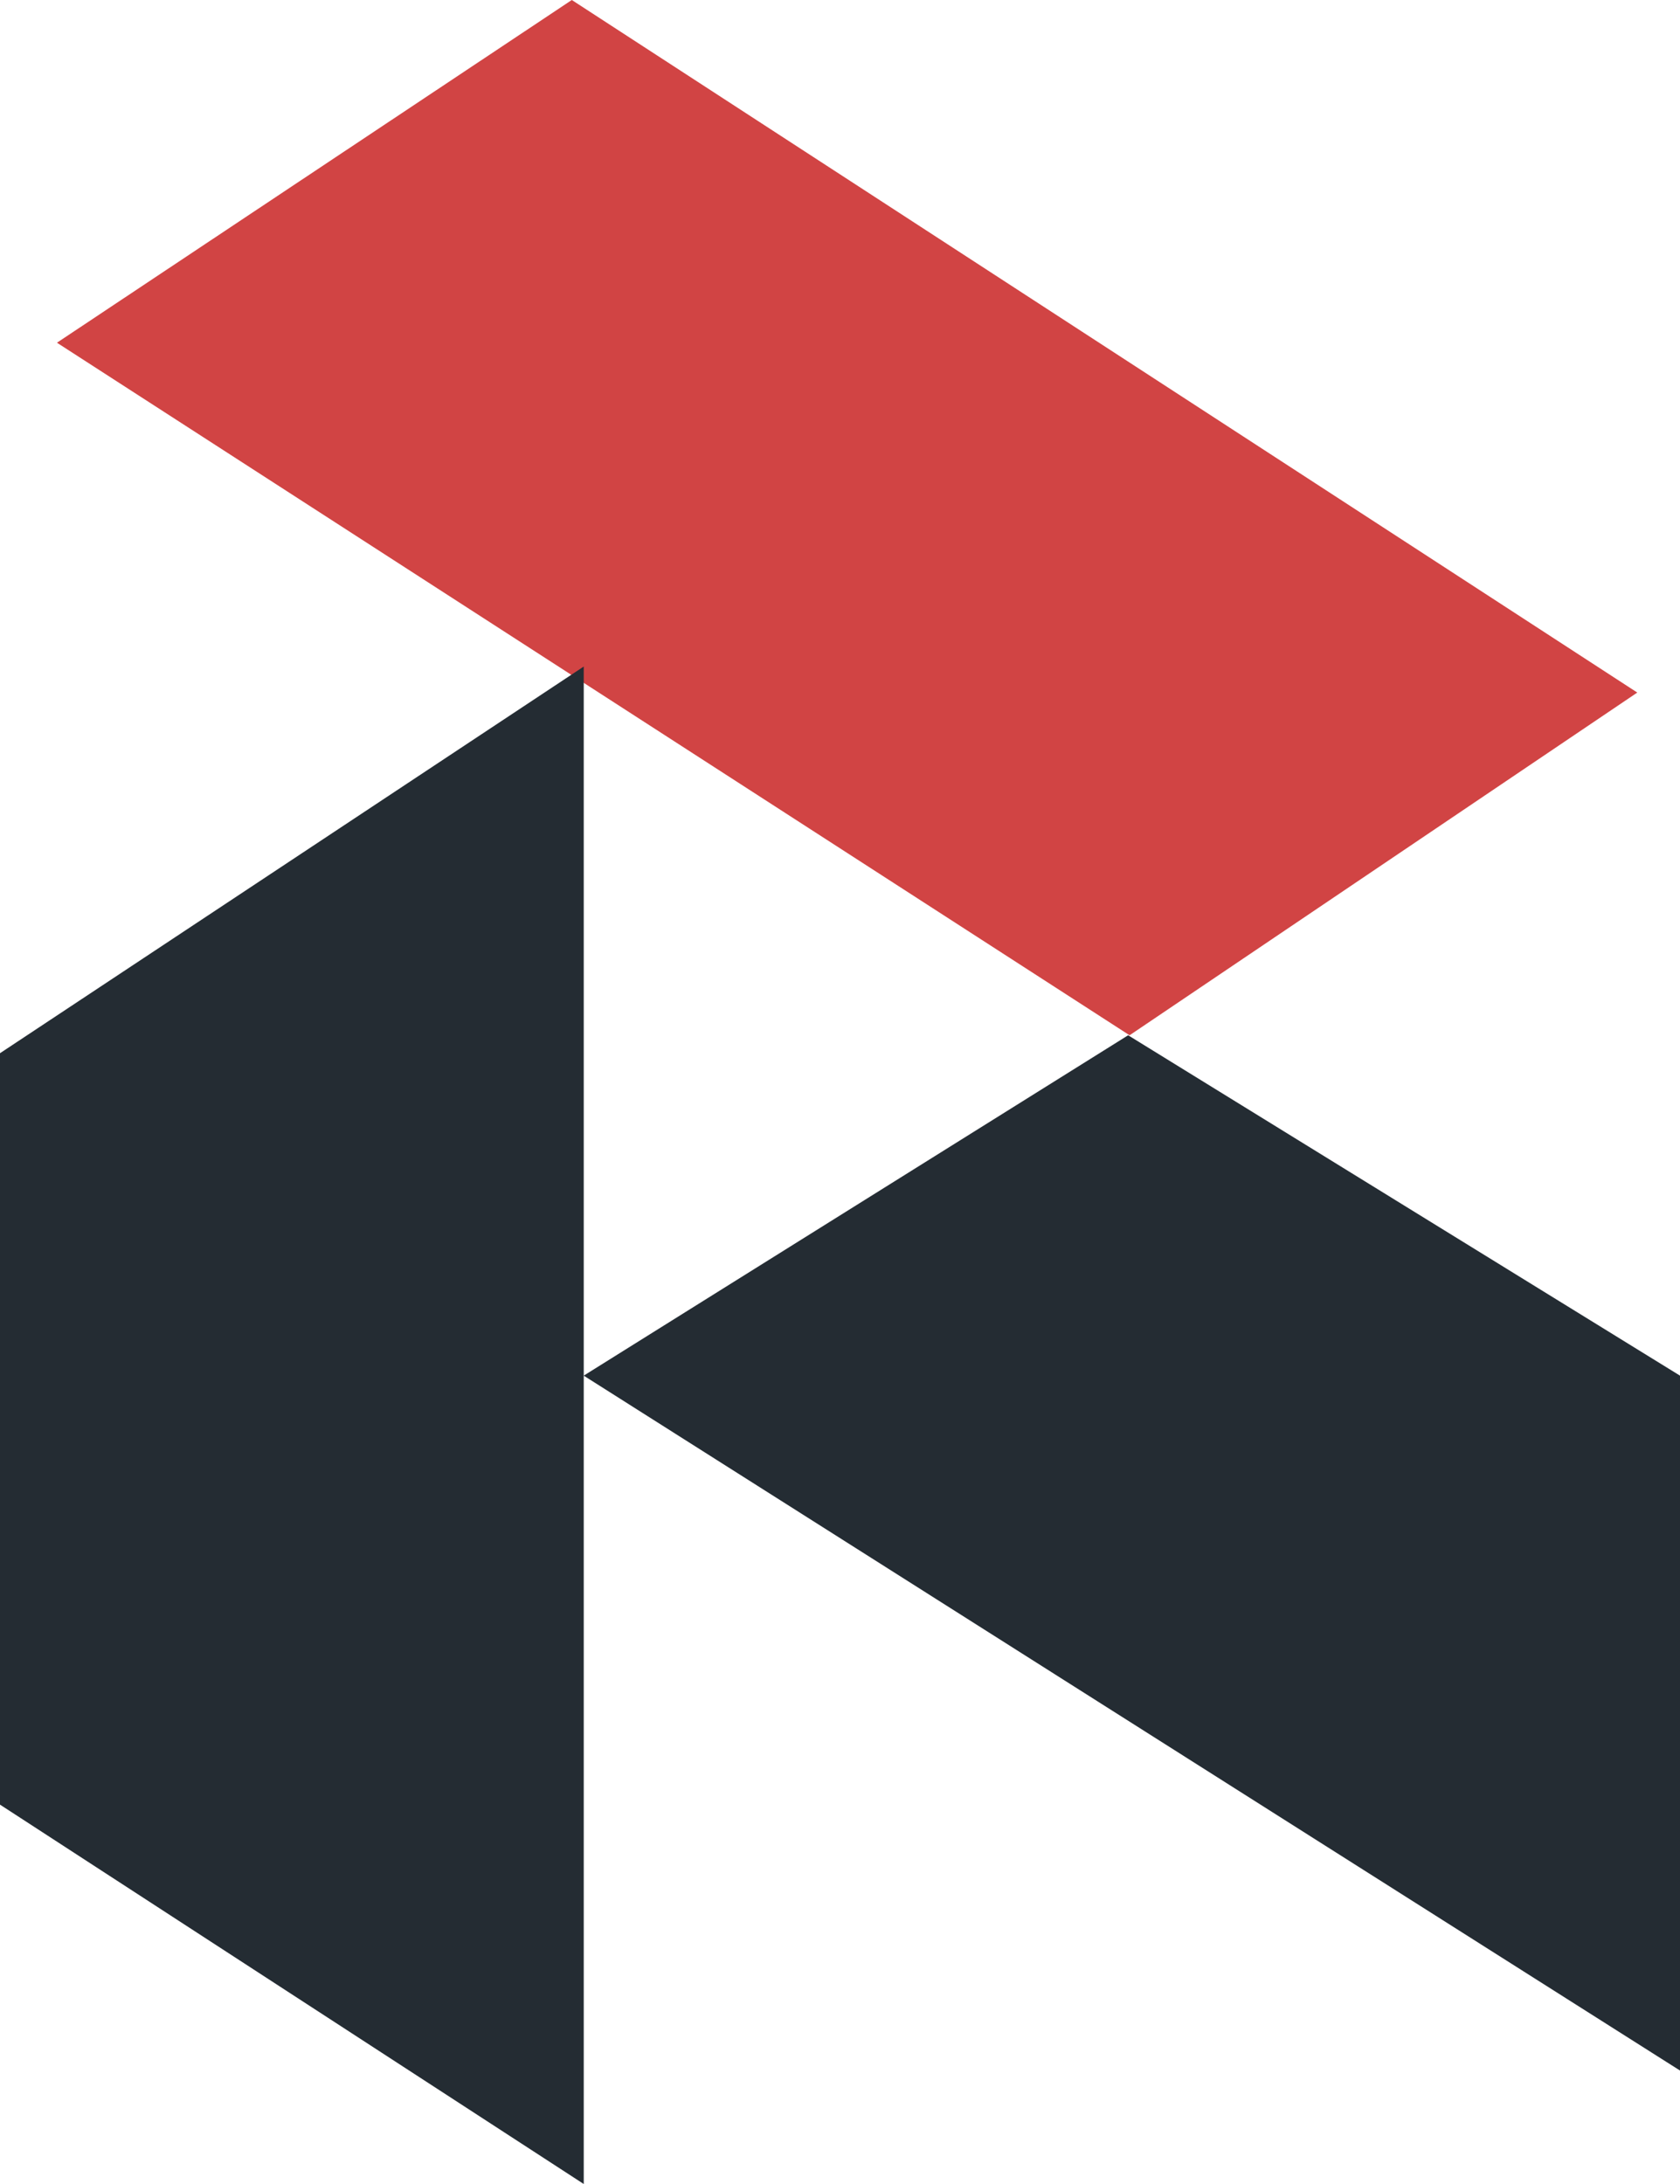<svg width="80" height="104" viewBox="0 0 80 104" fill="none" xmlns="http://www.w3.org/2000/svg">
<g id="logo_roomlet">
<path id="Vector 1" d="M27.229 0L2.712 16.32L53.789 49.299L77.966 32.979L27.229 0Z" fill="#D14444"/>
<path id="Vector 2" d="M0 50.153L27.797 31.74V104L0 85.935V50.153Z" fill="#242C33"/>
<path id="Vector 3" d="M53.721 49.299L27.796 65.507L80 98.597V65.507L53.721 49.299Z" fill="#242C33"/>
</g>
</svg>
